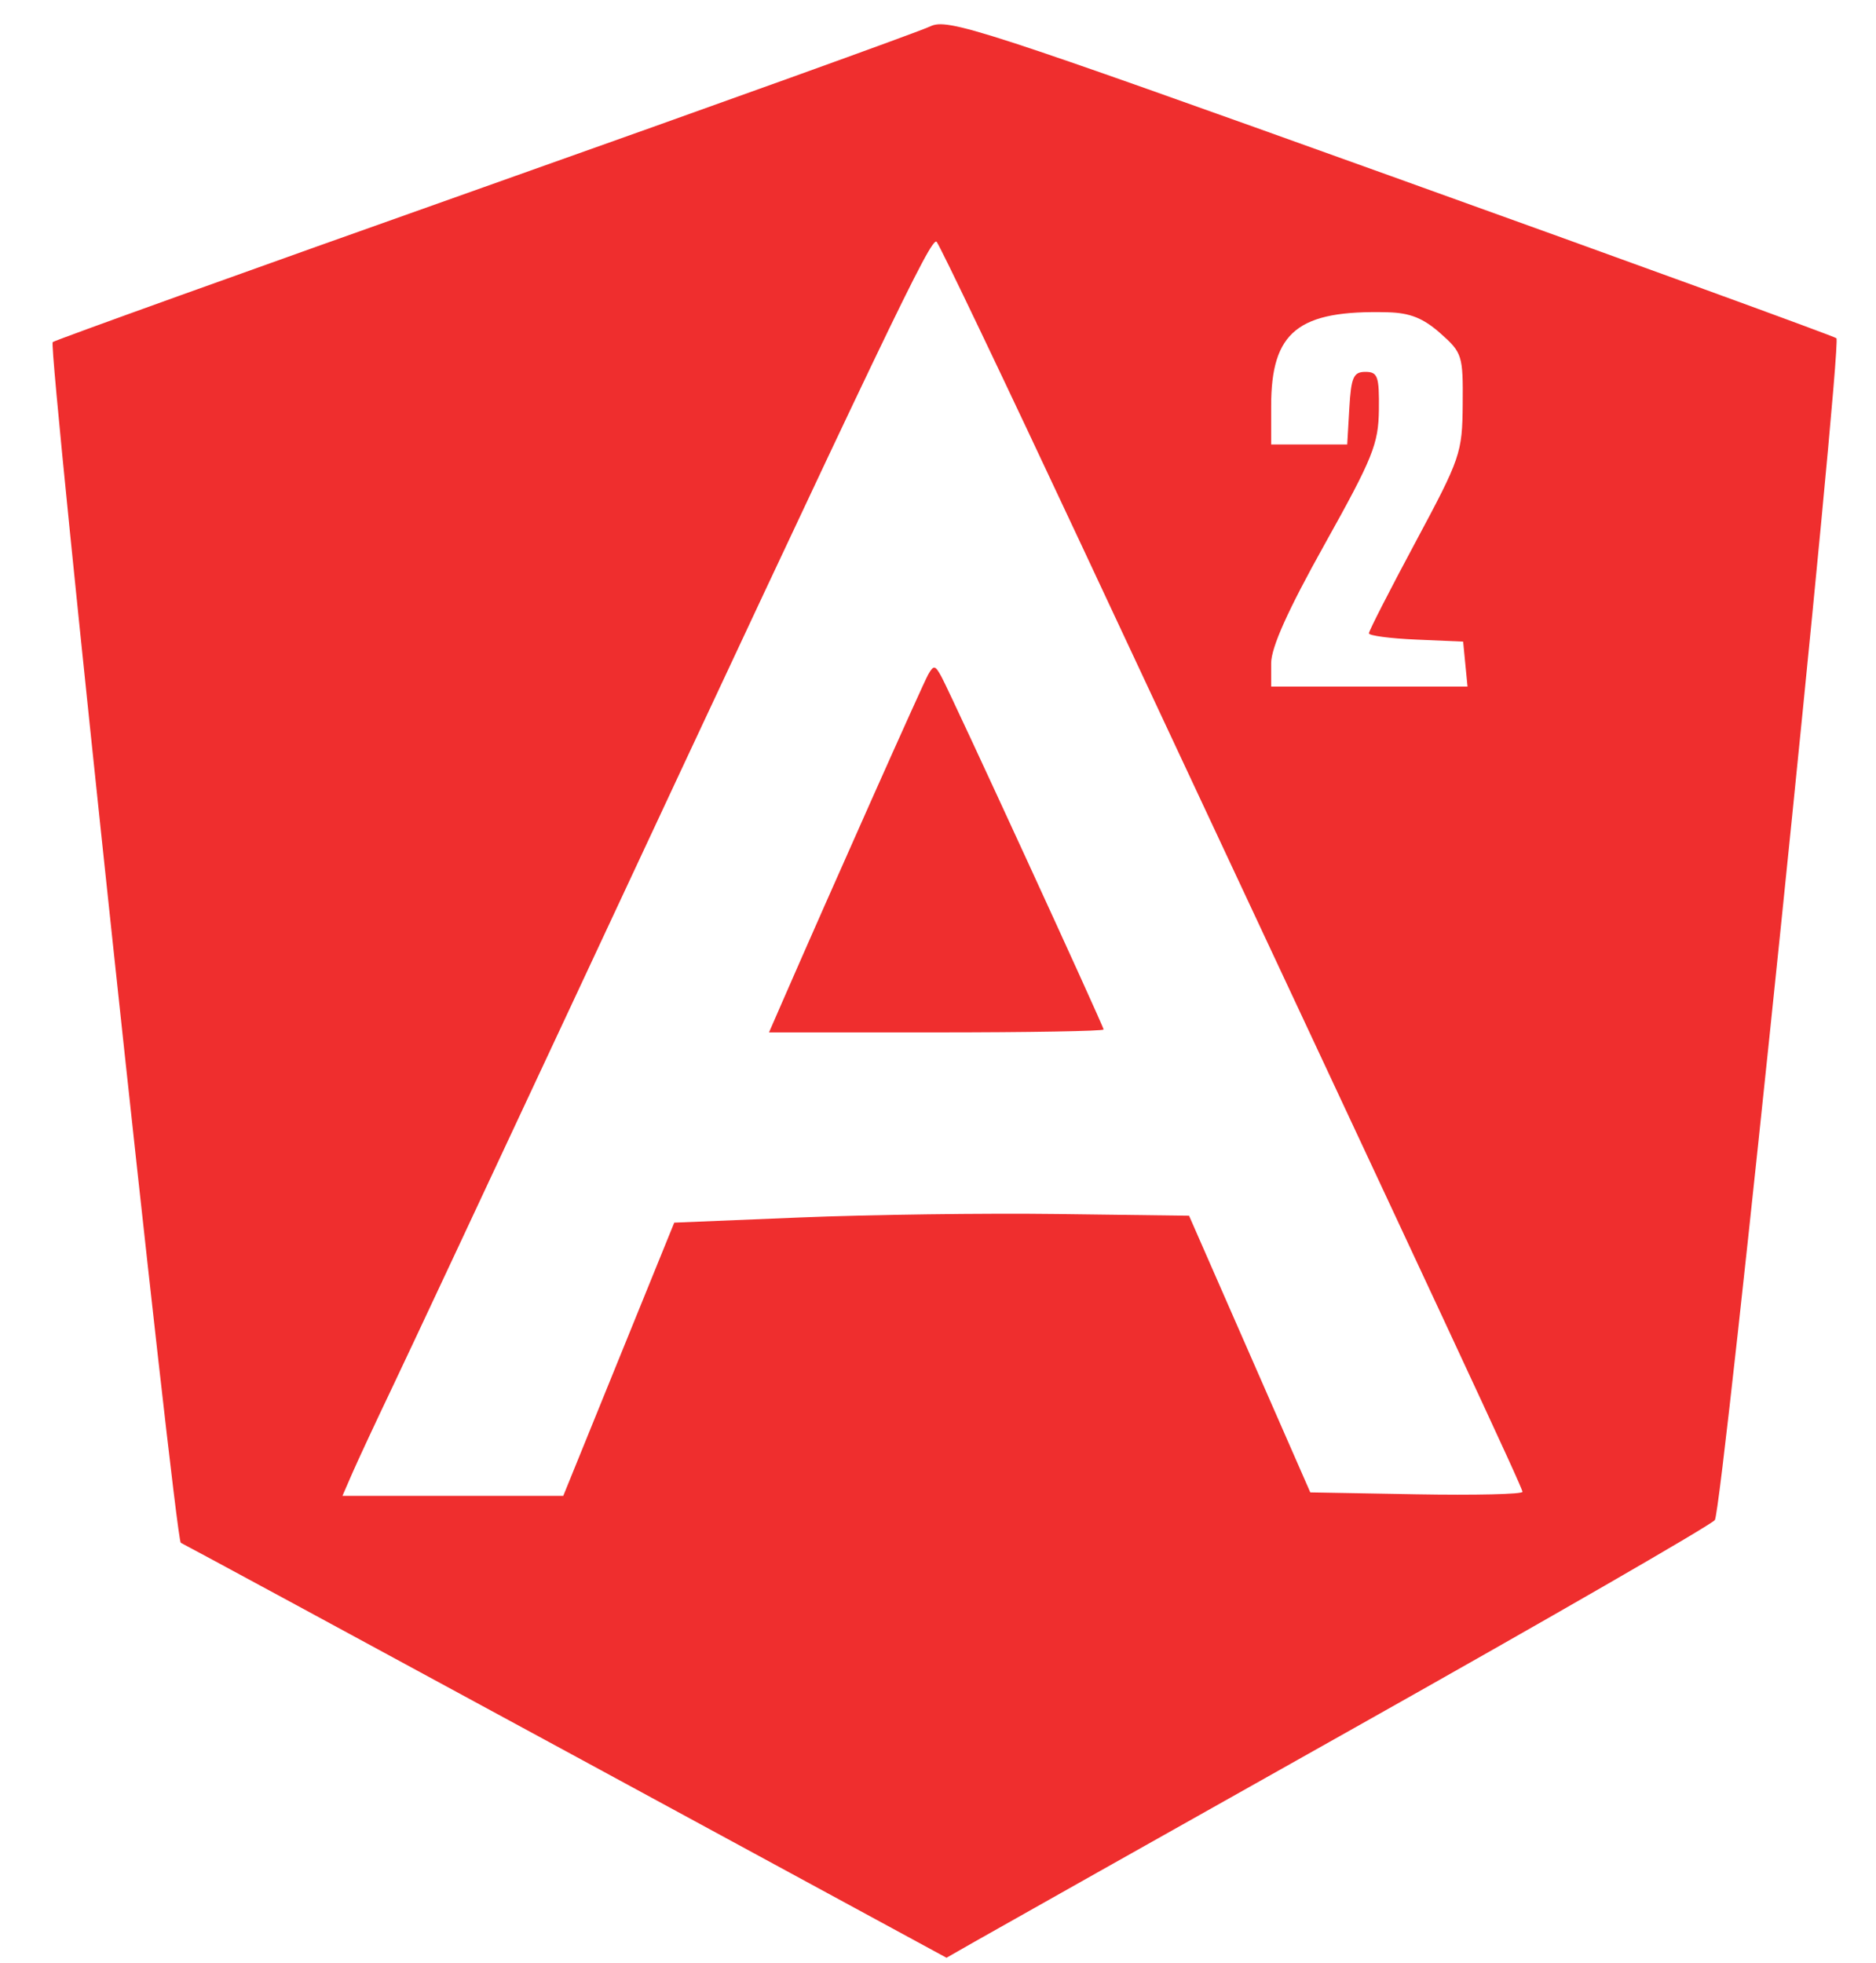 <?xml version="1.0" encoding="UTF-8" standalone="no"?>
<svg
   xmlns:dc="http://purl.org/dc/elements/1.1/"
   xmlns:cc="http://creativecommons.org/ns#"
   xmlns:rdf="http://www.w3.org/1999/02/22-rdf-syntax-ns#"
   xmlns:svg="http://www.w3.org/2000/svg"
   xmlns="http://www.w3.org/2000/svg"
   viewBox="0 0 301 315"
   height="315"
   width="301"
   version="1.1"
   id="svg3346">

  <defs
     id="defs3350" />
  <path
     id="path3438"
     d="M 90.819,280.995 C 57.243,262.773 29.429,247.721 29.01,247.546 28.109,247.169 7.674,55.666 8.453,54.894 8.746,54.604 39.874,43.415 77.626,30.03 115.377,16.646 147.61,5.037 149.254,4.234 c 2.777,-1.358 7.999,0.339 73.918,24.016 39.011,14.013 71.175,25.721 71.476,26.019 0.967,0.958 -18.282,188.077 -19.507,189.626 -0.65,0.822 -26.636,15.807 -57.748,33.302 -31.112,17.494 -58.583,32.96 -61.047,34.368 l -4.481,2.56 -61.047,-33.131 z m 8.459,-62.901 8.903,-21.919 20.162,-0.828 c 11.089,-0.455 29.675,-0.705 41.301,-0.555 l 21.139,0.273 9.725,22.196 9.725,22.196 17.022,0.306 c 9.362,0.168 17.022,-0.01 17.022,-0.396 0,-0.65 -10.029,-22.179 -70.782,-151.956 -12.287,-26.247 -22.735,-48.122 -23.217,-48.611 -0.859,-0.871 -7.627,13.268 -57.799,120.749 -13.677,29.299 -27.012,57.766 -29.632,63.26 -2.621,5.494 -5.471,11.612 -6.333,13.595 l -1.568,3.607 17.715,0 17.715,0 8.903,-21.919 z m 26.161,-57.156 c 8.035,-18.429 22.639,-51.206 23.469,-52.675 0.899,-1.591 1.131,-1.555 2.152,0.336 1.69,3.129 26.009,56.04 26.009,56.588 0,0.257 -12.079,0.468 -26.843,0.468 l -26.843,0 2.057,-4.717 z m 109.668,-54.381 -0.351,-3.607 -7.561,-0.328 c -4.158,-0.18 -7.561,-0.632 -7.561,-1.004 0,-0.372 3.371,-6.966 7.492,-14.654 7.228,-13.487 7.494,-14.265 7.561,-22.116 0.066,-7.824 -0.072,-8.262 -3.589,-11.376 -2.733,-2.42 -4.857,-3.271 -8.401,-3.366 -14.422,-0.389 -18.744,3.083 -18.744,15.055 l 0,6.159 6.102,0 6.102,0 0.339,-5.827 c 0.289,-4.975 0.666,-5.827 2.579,-5.827 1.978,0 2.231,0.715 2.165,6.104 -0.068,5.465 -0.976,7.717 -8.681,21.523 -5.928,10.621 -8.606,16.578 -8.606,19.144 l 0,3.726 15.753,0 15.753,0 -0.351,-3.607 z"
     style="fill:#ef2e2e" />
</svg>
